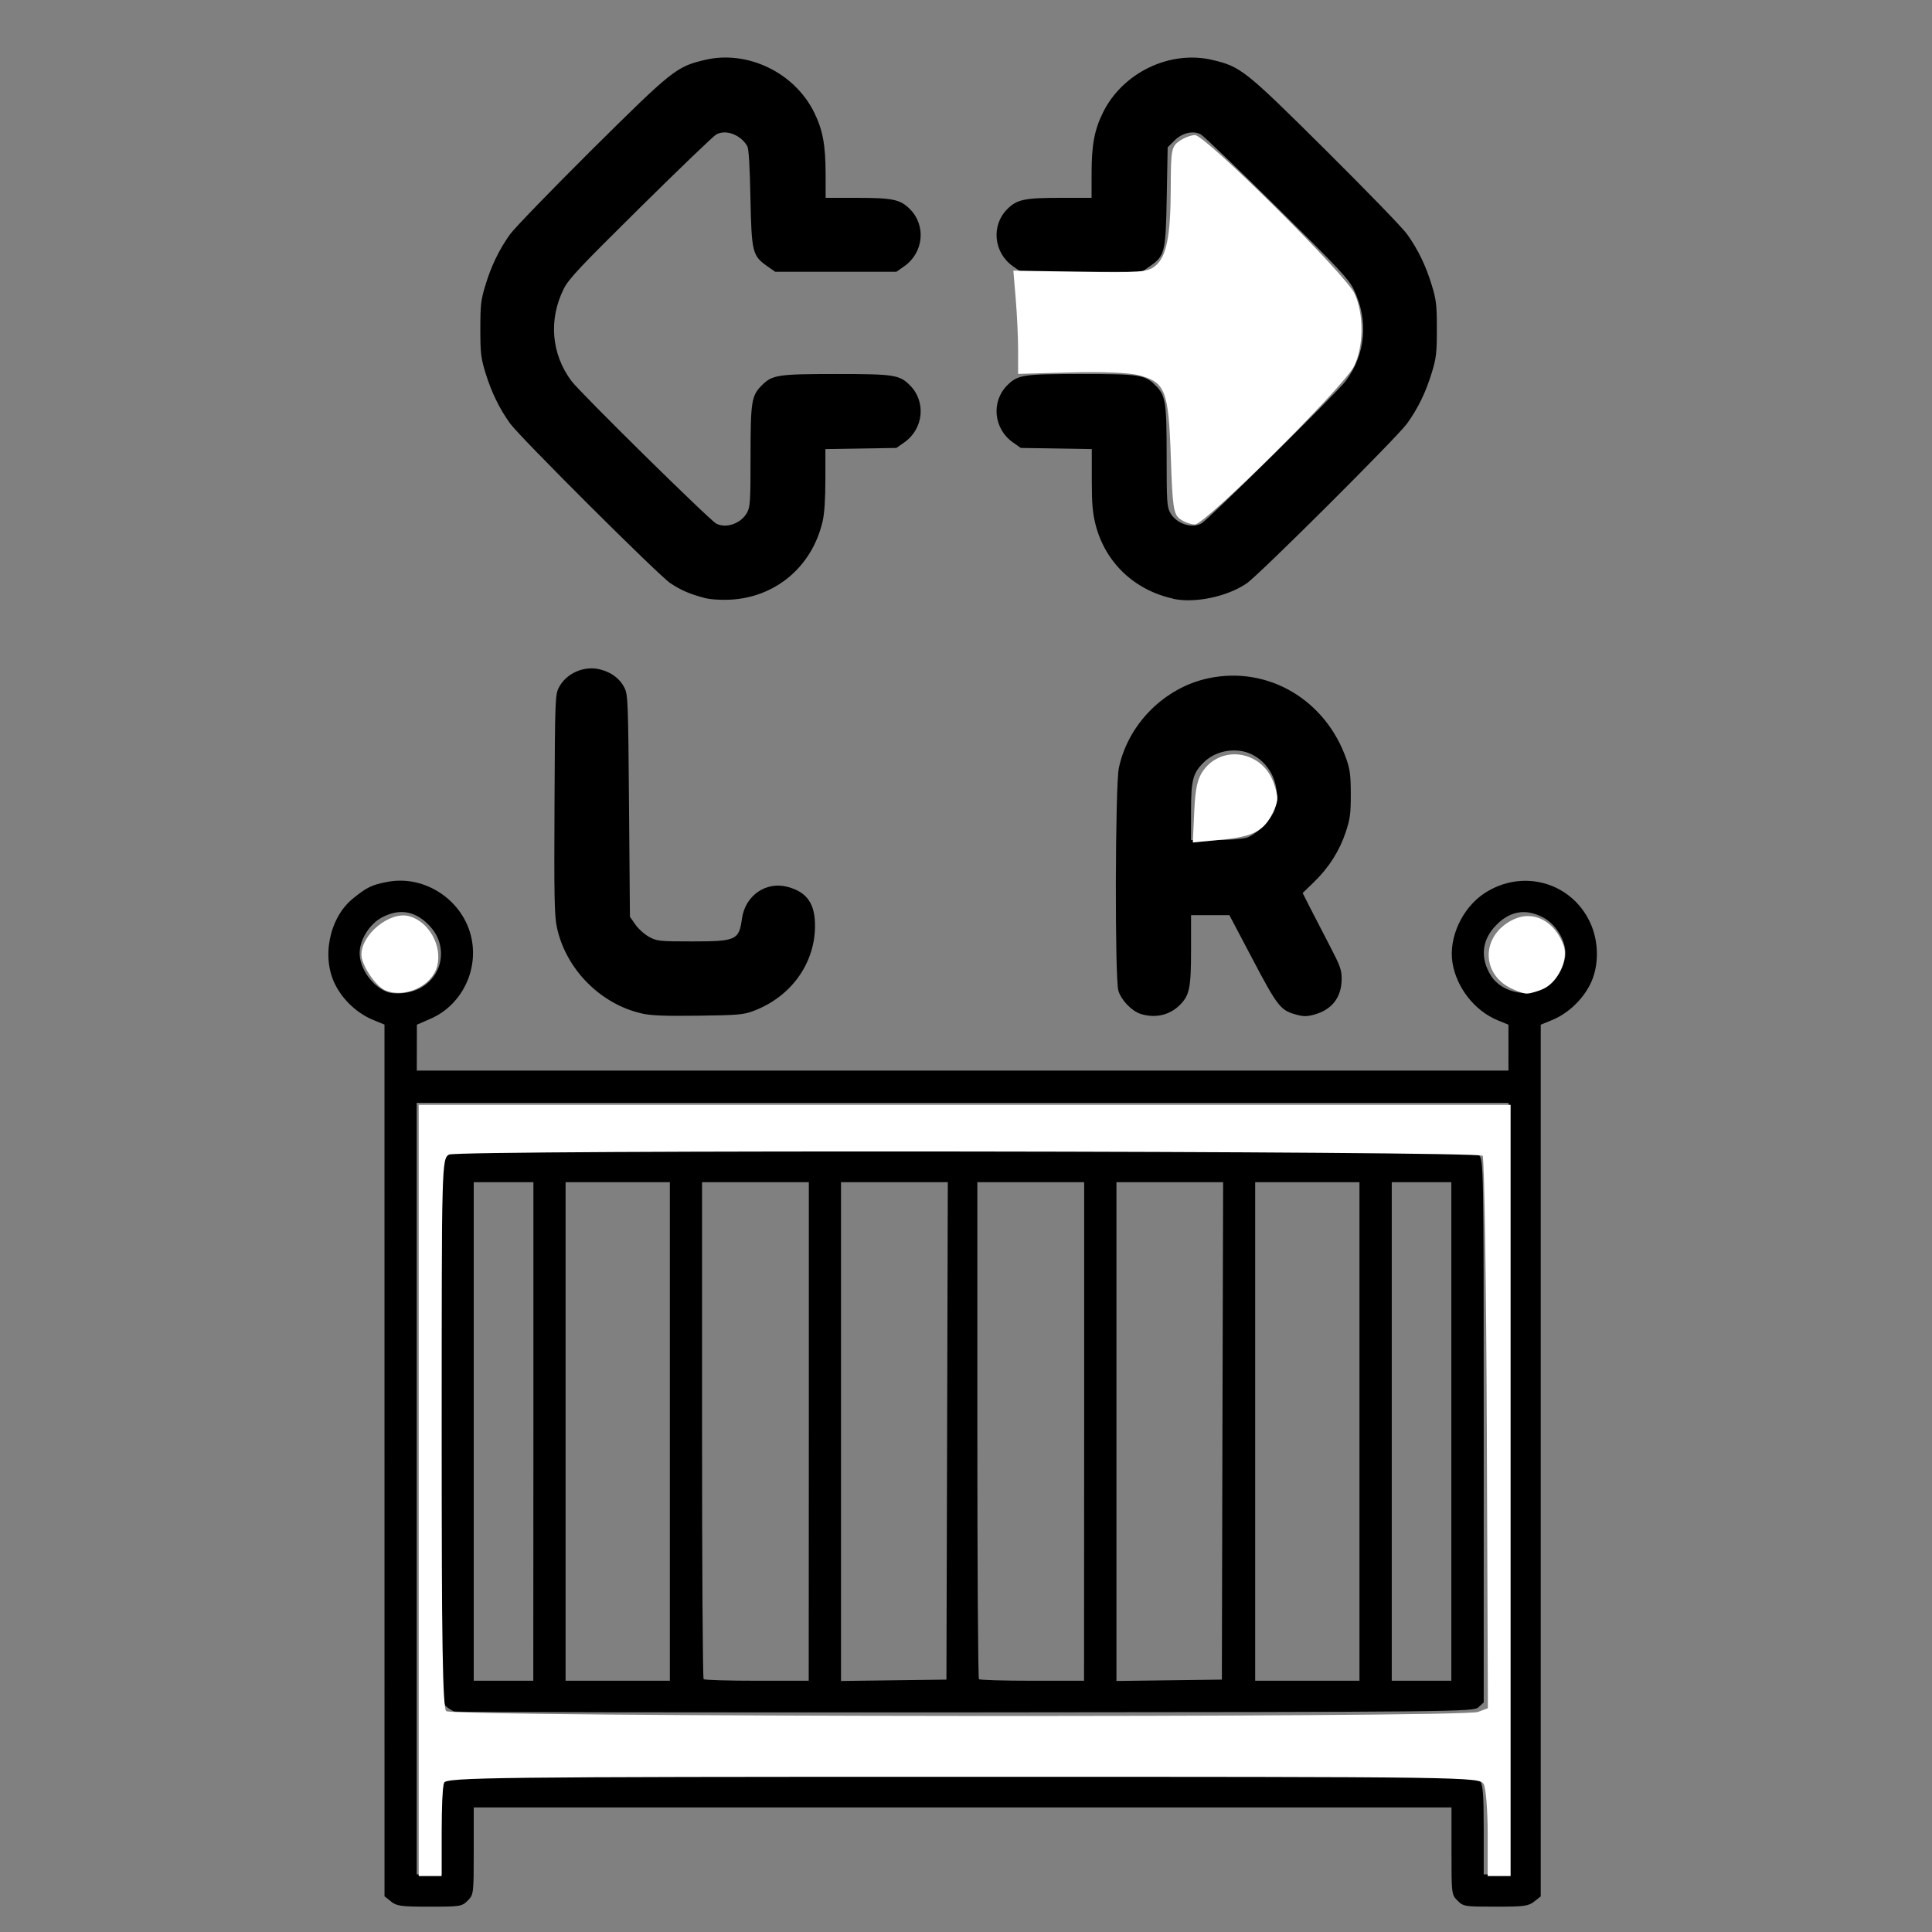 <?xml version="1.0" encoding="UTF-8" standalone="no"?>
<!-- Created with Inkscape (http://www.inkscape.org/) -->

<svg
   xmlns:dc="http://purl.org/dc/elements/1.1/"
   xmlns:cc="http://creativecommons.org/ns#"
   xmlns:rdf="http://www.w3.org/1999/02/22-rdf-syntax-ns#"
   xmlns:svg="http://www.w3.org/2000/svg"
   xmlns="http://www.w3.org/2000/svg"
   xmlns:sodipodi="http://sodipodi.sourceforge.net/DTD/sodipodi-0.dtd"
   xmlns:inkscape="http://www.inkscape.org/namespaces/inkscape"
   width="64"
   height="64"
   viewBox="0 0 16.933 16.933"
   version="1.1"
   id="svg8"
   inkscape:version="0.92.5 (2060ec1f9f, 2020-04-08)"
   sodipodi:docname="bed_fence_right_64x64.svg">
  <rect x="0" y="0" width="16.933" height="16.933" fill="#808080" stroke="none"/>
  <defs
     id="defs2" />
  <sodipodi:namedview
     id="base"
     pagecolor="#ffffff"
     bordercolor="#666666"
     borderopacity="1.0"
     inkscape:pageopacity="0.0"
     inkscape:pageshadow="2"
     inkscape:zoom="7.9195959"
     inkscape:cx="44.733091"
     inkscape:cy="21.372684"
     inkscape:document-units="mm"
     inkscape:current-layer="layer1"
     showgrid="false"
     units="px"
     inkscape:window-width="1208"
     inkscape:window-height="987"
     inkscape:window-x="1992"
     inkscape:window-y="0"
     inkscape:window-maximized="1"
     showguides="false" />
  <g
     inkscape:label="Layer 1"
     inkscape:groupmode="layer"
     id="layer1"
     transform="translate(0,-280.067)">
    <path
       style="fill:#000000;stroke-width:0.016"
       d="m 5.628,288.95 c -0.366,-0.081 -0.672,-0.392 -0.748,-0.76 -0.021,-0.1 -0.024,-0.274 -0.02,-1.075 0.004,-0.899 0.006,-0.959 0.036,-1.018 0.064,-0.129 0.225,-0.2 0.367,-0.162 0.099,0.026 0.172,0.082 0.211,0.162 0.029,0.059 0.032,0.124 0.039,1.034 l 0.008,0.971 0.049,0.07 c 0.027,0.038 0.082,0.087 0.122,0.108 0.068,0.036 0.09,0.038 0.374,0.038 0.386,0 0.411,-0.011 0.437,-0.2 0.028,-0.202 0.211,-0.329 0.4,-0.278 0.173,0.046 0.244,0.151 0.24,0.355 -0.006,0.328 -0.219,0.615 -0.546,0.735 -0.082,0.03 -0.136,0.035 -0.478,0.039 -0.291,0.004 -0.412,-9.8e-4 -0.493,-0.019 z m 4.368,0.003 c -0.077,-0.025 -0.17,-0.121 -0.194,-0.203 -0.032,-0.106 -0.028,-1.797 0.004,-1.951 0.081,-0.387 0.401,-0.707 0.788,-0.788 0.521,-0.109 1.027,0.19 1.208,0.714 0.03,0.087 0.037,0.142 0.037,0.304 1.74e-4,0.17 -0.006,0.215 -0.044,0.33 -0.054,0.164 -0.149,0.314 -0.279,0.439 l -0.099,0.096 0.068,0.134 c 0.038,0.074 0.115,0.223 0.171,0.331 0.09,0.173 0.103,0.208 0.103,0.287 -3.04e-4,0.162 -0.085,0.272 -0.242,0.314 -0.063,0.017 -0.093,0.017 -0.155,0 -0.138,-0.037 -0.164,-0.069 -0.383,-0.485 l -0.204,-0.387 h -0.168 -0.168 v 0.298 c 0,0.34 -0.013,0.405 -0.099,0.49 -0.089,0.089 -0.216,0.118 -0.344,0.077 z m 0.925,-1.542 c 0.09,-0.027 0.226,-0.163 0.253,-0.253 0.055,-0.187 -0.028,-0.389 -0.196,-0.476 -0.133,-0.069 -0.316,-0.041 -0.424,0.063 -0.099,0.097 -0.115,0.154 -0.115,0.435 l -3.6e-4,0.25 h 0.207 c 0.115,0 0.238,-0.009 0.275,-0.02 z m -4.751,-2.105 c -0.121,-0.031 -0.206,-0.068 -0.295,-0.128 -0.106,-0.071 -1.319,-1.281 -1.404,-1.399 -0.096,-0.134 -0.164,-0.275 -0.217,-0.447 -0.039,-0.128 -0.044,-0.171 -0.044,-0.382 0,-0.211 0.005,-0.254 0.044,-0.382 0.052,-0.172 0.12,-0.312 0.216,-0.447 0.039,-0.054 0.361,-0.387 0.716,-0.74 0.708,-0.702 0.742,-0.73 0.993,-0.789 0.372,-0.088 0.785,0.111 0.957,0.461 0.075,0.152 0.099,0.283 0.1,0.53 l 2.42e-4,0.218 h 0.273 c 0.314,0 0.382,0.014 0.466,0.099 0.143,0.143 0.12,0.381 -0.049,0.5 l -0.07,0.049 h -0.531 -0.531 l -0.07,-0.049 c -0.13,-0.092 -0.137,-0.122 -0.147,-0.599 -0.005,-0.273 -0.015,-0.43 -0.027,-0.452 -0.058,-0.101 -0.187,-0.15 -0.272,-0.104 -0.023,0.012 -0.322,0.299 -0.665,0.638 -0.543,0.537 -0.63,0.629 -0.674,0.719 -0.132,0.269 -0.107,0.567 0.069,0.804 0.076,0.102 1.209,1.218 1.269,1.25 0.087,0.046 0.219,-10e-4 0.271,-0.097 0.027,-0.05 0.03,-0.101 0.03,-0.489 0,-0.485 0.008,-0.535 0.099,-0.626 0.091,-0.091 0.139,-0.099 0.649,-0.099 0.51,0 0.557,0.007 0.649,0.099 0.143,0.143 0.12,0.381 -0.049,0.5 l -0.07,0.049 -0.311,0.005 -0.311,0.005 -2.42e-4,0.266 c -1.62e-4,0.179 -0.008,0.3 -0.025,0.371 -0.093,0.395 -0.413,0.664 -0.812,0.683 -0.088,0.004 -0.173,-0.002 -0.23,-0.017 z m 4.113,0.008 c -0.341,-0.074 -0.596,-0.317 -0.681,-0.649 -0.026,-0.103 -0.033,-0.182 -0.033,-0.395 v -0.267 l -0.311,-0.005 -0.311,-0.005 -0.07,-0.049 c -0.168,-0.119 -0.192,-0.357 -0.049,-0.5 0.092,-0.092 0.139,-0.099 0.649,-0.099 0.51,0 0.557,0.007 0.649,0.099 0.091,0.091 0.099,0.141 0.099,0.626 0,0.388 0.003,0.439 0.03,0.489 0.052,0.097 0.189,0.144 0.276,0.095 0.063,-0.036 1.191,-1.15 1.264,-1.248 0.176,-0.237 0.201,-0.534 0.069,-0.804 -0.044,-0.09 -0.13,-0.182 -0.674,-0.719 -0.343,-0.339 -0.642,-0.626 -0.665,-0.638 -0.068,-0.036 -0.164,-0.014 -0.232,0.054 l -0.059,0.059 -0.008,0.431 c -0.009,0.491 -0.016,0.519 -0.147,0.611 l -0.07,0.049 H 9.478 8.947 l -0.07,-0.049 c -0.168,-0.119 -0.192,-0.357 -0.049,-0.5 0.085,-0.085 0.152,-0.099 0.466,-0.099 h 0.273 l 2.42e-4,-0.218 c 2.73e-4,-0.247 0.025,-0.378 0.1,-0.53 0.172,-0.349 0.585,-0.548 0.957,-0.461 0.25,0.059 0.285,0.086 0.993,0.789 0.355,0.353 0.678,0.685 0.716,0.74 0.096,0.135 0.164,0.275 0.216,0.447 0.039,0.128 0.044,0.171 0.044,0.382 0,0.211 -0.005,0.254 -0.044,0.382 -0.052,0.172 -0.12,0.312 -0.217,0.447 -0.087,0.121 -1.3,1.33 -1.407,1.402 -0.173,0.117 -0.455,0.175 -0.645,0.134 z"
       id="path2494"
       inkscape:connector-curvature="0" />
    <path
       style="fill:#000000;stroke-width:0.022"
       d="m 3.427,296.732 -0.057,-0.045 -7.77e-5,-3.82 -9.33e-5,-3.82 -0.102,-0.042 c -0.135,-0.056 -0.258,-0.169 -0.328,-0.305 -0.125,-0.24 -0.054,-0.591 0.155,-0.759 0.121,-0.098 0.166,-0.12 0.302,-0.145 0.33,-0.063 0.667,0.164 0.736,0.496 0.06,0.289 -0.093,0.589 -0.36,0.704 l -0.119,0.052 -4.042e-4,0.201 -4.041e-4,0.201 h 4.784 4.784 l -9.3e-5,-0.201 -7.8e-5,-0.201 -0.095,-0.039 c -0.202,-0.083 -0.362,-0.288 -0.396,-0.507 -0.034,-0.22 0.087,-0.479 0.282,-0.607 0.327,-0.213 0.749,-0.101 0.919,0.245 0.086,0.174 0.087,0.4 0.003,0.561 -0.071,0.135 -0.193,0.249 -0.328,0.305 l -0.102,0.042 -7.9e-5,3.82 -9.3e-5,3.82 -0.057,0.045 c -0.051,0.04 -0.087,0.045 -0.338,0.045 -0.269,0 -0.283,-0.001 -0.334,-0.053 -0.053,-0.052 -0.053,-0.059 -0.053,-0.435 v -0.382 H 8.436 4.152 v 0.382 c 0,0.376 -7.307e-4,0.382 -0.053,0.435 -0.051,0.051 -0.065,0.053 -0.334,0.053 -0.251,0 -0.287,-0.005 -0.338,-0.045 z m 0.443,-0.624 c 0,-0.315 0.006,-0.396 0.034,-0.435 l 0.034,-0.048 h 4.499 4.499 l 0.034,0.048 c 0.028,0.039 0.034,0.12 0.034,0.435 v 0.387 h 0.109 0.109 v -3.381 -3.381 H 8.436 3.652 v 3.381 3.381 h 0.109 0.109 z m 0.109,-1.042 c -0.018,-0.006 -0.05,-0.027 -0.071,-0.045 -0.036,-0.031 -0.038,-0.173 -0.038,-2.411 0,-2.349 4.974e-4,-2.378 0.044,-2.421 0.043,-0.043 0.072,-0.044 4.523,-0.044 4.45,0 4.48,2.5e-4 4.523,0.044 0.043,0.043 0.044,0.072 0.044,2.421 v 2.378 l -0.046,0.042 c -0.045,0.04 -0.153,0.042 -4.496,0.045 -2.447,10e-4 -4.465,-0.001 -4.483,-0.008 z m 0.696,-2.453 v -2.185 H 4.413 4.152 v 2.185 2.185 h 0.261 0.261 z m 1.196,0 v -2.185 H 5.413 4.957 v 2.185 2.185 h 0.457 0.457 z m 1.218,0 v -2.185 H 6.62 6.153 v 2.171 c 0,1.194 0.006,2.177 0.014,2.185 0.008,0.008 0.218,0.014 0.468,0.014 h 0.453 z m 1.212,-0.005 0.006,-2.18 H 7.839 7.371 v 2.186 2.186 l 0.462,-0.006 0.462,-0.006 z m 1.201,0.005 v -2.185 H 9.034 8.566 v 2.171 c 0,1.194 0.006,2.177 0.014,2.185 0.008,0.008 0.218,0.014 0.468,0.014 h 0.453 z m 1.212,-0.005 0.006,-2.18 H 10.252 9.785 v 2.186 2.186 l 0.462,-0.006 0.462,-0.006 z m 1.201,0.005 v -2.185 h -0.457 -0.457 v 2.185 2.185 h 0.457 0.457 z m 0.805,0 v -2.185 h -0.261 -0.261 v 2.185 2.185 h 0.261 0.261 z m -9.044,-3.882 c 0.203,-0.104 0.252,-0.363 0.101,-0.536 -0.125,-0.143 -0.27,-0.172 -0.43,-0.087 -0.109,0.058 -0.195,0.196 -0.195,0.313 0,0.134 0.11,0.29 0.239,0.339 0.071,0.027 0.202,0.014 0.284,-0.029 z m 9.889,-0.019 c 0.085,-0.06 0.155,-0.193 0.155,-0.291 0,-0.117 -0.086,-0.255 -0.195,-0.313 -0.159,-0.084 -0.304,-0.055 -0.429,0.086 -0.11,0.125 -0.121,0.274 -0.03,0.422 0.095,0.156 0.346,0.204 0.498,0.095 z"
       id="path2558"
       inkscape:connector-curvature="0" />
    <path
       style="fill:#ffffff;stroke-width:0.005;stroke-miterlimit:4;stroke-dasharray:none"
       d="m 39.031,17.169 c -0.218,-0.159 -0.252,-0.386 -0.308,-2.057 -0.074,-2.191 -0.179,-2.464 -1.041,-2.697 -0.329,-0.089 -1.21,-0.126 -2.273,-0.097 l -1.736,0.048 V 11.593 c 0,-0.425 -0.036,-1.193 -0.079,-1.707 l -0.079,-0.935 2.205,0.037 c 1.966,0.033 2.235,0.013 2.484,-0.189 0.378,-0.306 0.513,-0.981 0.517,-2.587 0.003,-1.25 0.024,-1.365 0.284,-1.547 0.154,-0.108 0.387,-0.197 0.517,-0.197 0.344,0 4.985,4.609 5.277,5.24 0.315,0.682 0.309,1.733 -0.015,2.402 -0.32,0.662 -4.921,5.237 -5.266,5.237 -0.132,0 -0.351,-0.081 -0.486,-0.179 z"
       id="path2566"
       inkscape:connector-curvature="0"
       transform="matrix(0.265,0,0,0.265,0,280.067)" />
    <path
       style="fill:#ffffff;stroke-width:0.005;stroke-miterlimit:4;stroke-dasharray:none"
       d="m 39.498,26.845 c 0.036,-0.787 0.107,-1.1 0.31,-1.375 0.638,-0.859 1.957,-0.616 2.318,0.428 0.165,0.477 0.162,0.577 -0.027,0.972 -0.293,0.615 -0.646,0.801 -1.718,0.904 l -0.93,0.09 z"
       id="path2568"
       inkscape:connector-curvature="0"
       transform="matrix(0.265,0,0,0.265,0,280.067)" />
    <path
       style="fill:#ffffff;stroke-width:0.005;stroke-miterlimit:4;stroke-dasharray:none"
       d="m 50.089,32.738 c -1.123,-0.448 -1.14,-1.803 -0.029,-2.33 0.65,-0.309 1.346,0.046 1.648,0.841 0.189,0.498 -0.212,1.302 -0.743,1.487 -0.477,0.166 -0.466,0.166 -0.876,0.003 z"
       id="path2570"
       inkscape:connector-curvature="0"
       transform="matrix(0.265,0,0,0.265,0,280.067)" />
    <path
       style="fill:#ffffff;stroke-width:0.005;stroke-miterlimit:4;stroke-dasharray:none"
       d="m 12.744,32.754 c -0.322,-0.135 -0.789,-0.833 -0.79,-1.181 -0.001,-0.671 0.932,-1.433 1.561,-1.275 0.662,0.166 1.124,0.985 0.941,1.665 -0.175,0.651 -1.065,1.062 -1.712,0.791 z"
       id="path2572"
       inkscape:connector-curvature="0"
       transform="matrix(0.265,0,0,0.265,0,280.067)" />
    <path
       style="fill:#ffffff;stroke-width:0.005;stroke-miterlimit:4;stroke-dasharray:none"
       d="M 13.848,49.294 V 36.541 H 31.904 49.961 v 12.753 12.753 h -0.379 -0.379 v -1.397 c 0,-0.768 -0.059,-1.507 -0.131,-1.641 -0.128,-0.24 -0.454,-0.244 -17.222,-0.244 -15.469,0 -17.099,0.019 -17.168,0.2 -0.042,0.11 -0.077,0.849 -0.077,1.641 v 1.442 H 14.226 13.848 Z m 35.035,7.326 0.327,-0.124 -0.035,-9.083 c -0.019,-4.996 -0.082,-9.13 -0.14,-9.188 -0.162,-0.162 -33.882,-0.2 -34.183,-0.039 -0.241,0.129 -0.247,0.332 -0.247,9.194 0,6.88 0.036,9.098 0.152,9.213 0.195,0.195 33.613,0.222 34.126,0.027 z"
       id="path2574"
       inkscape:connector-curvature="0"
       transform="matrix(0.265,0,0,0.265,0,280.067)" />
  </g>
</svg>
